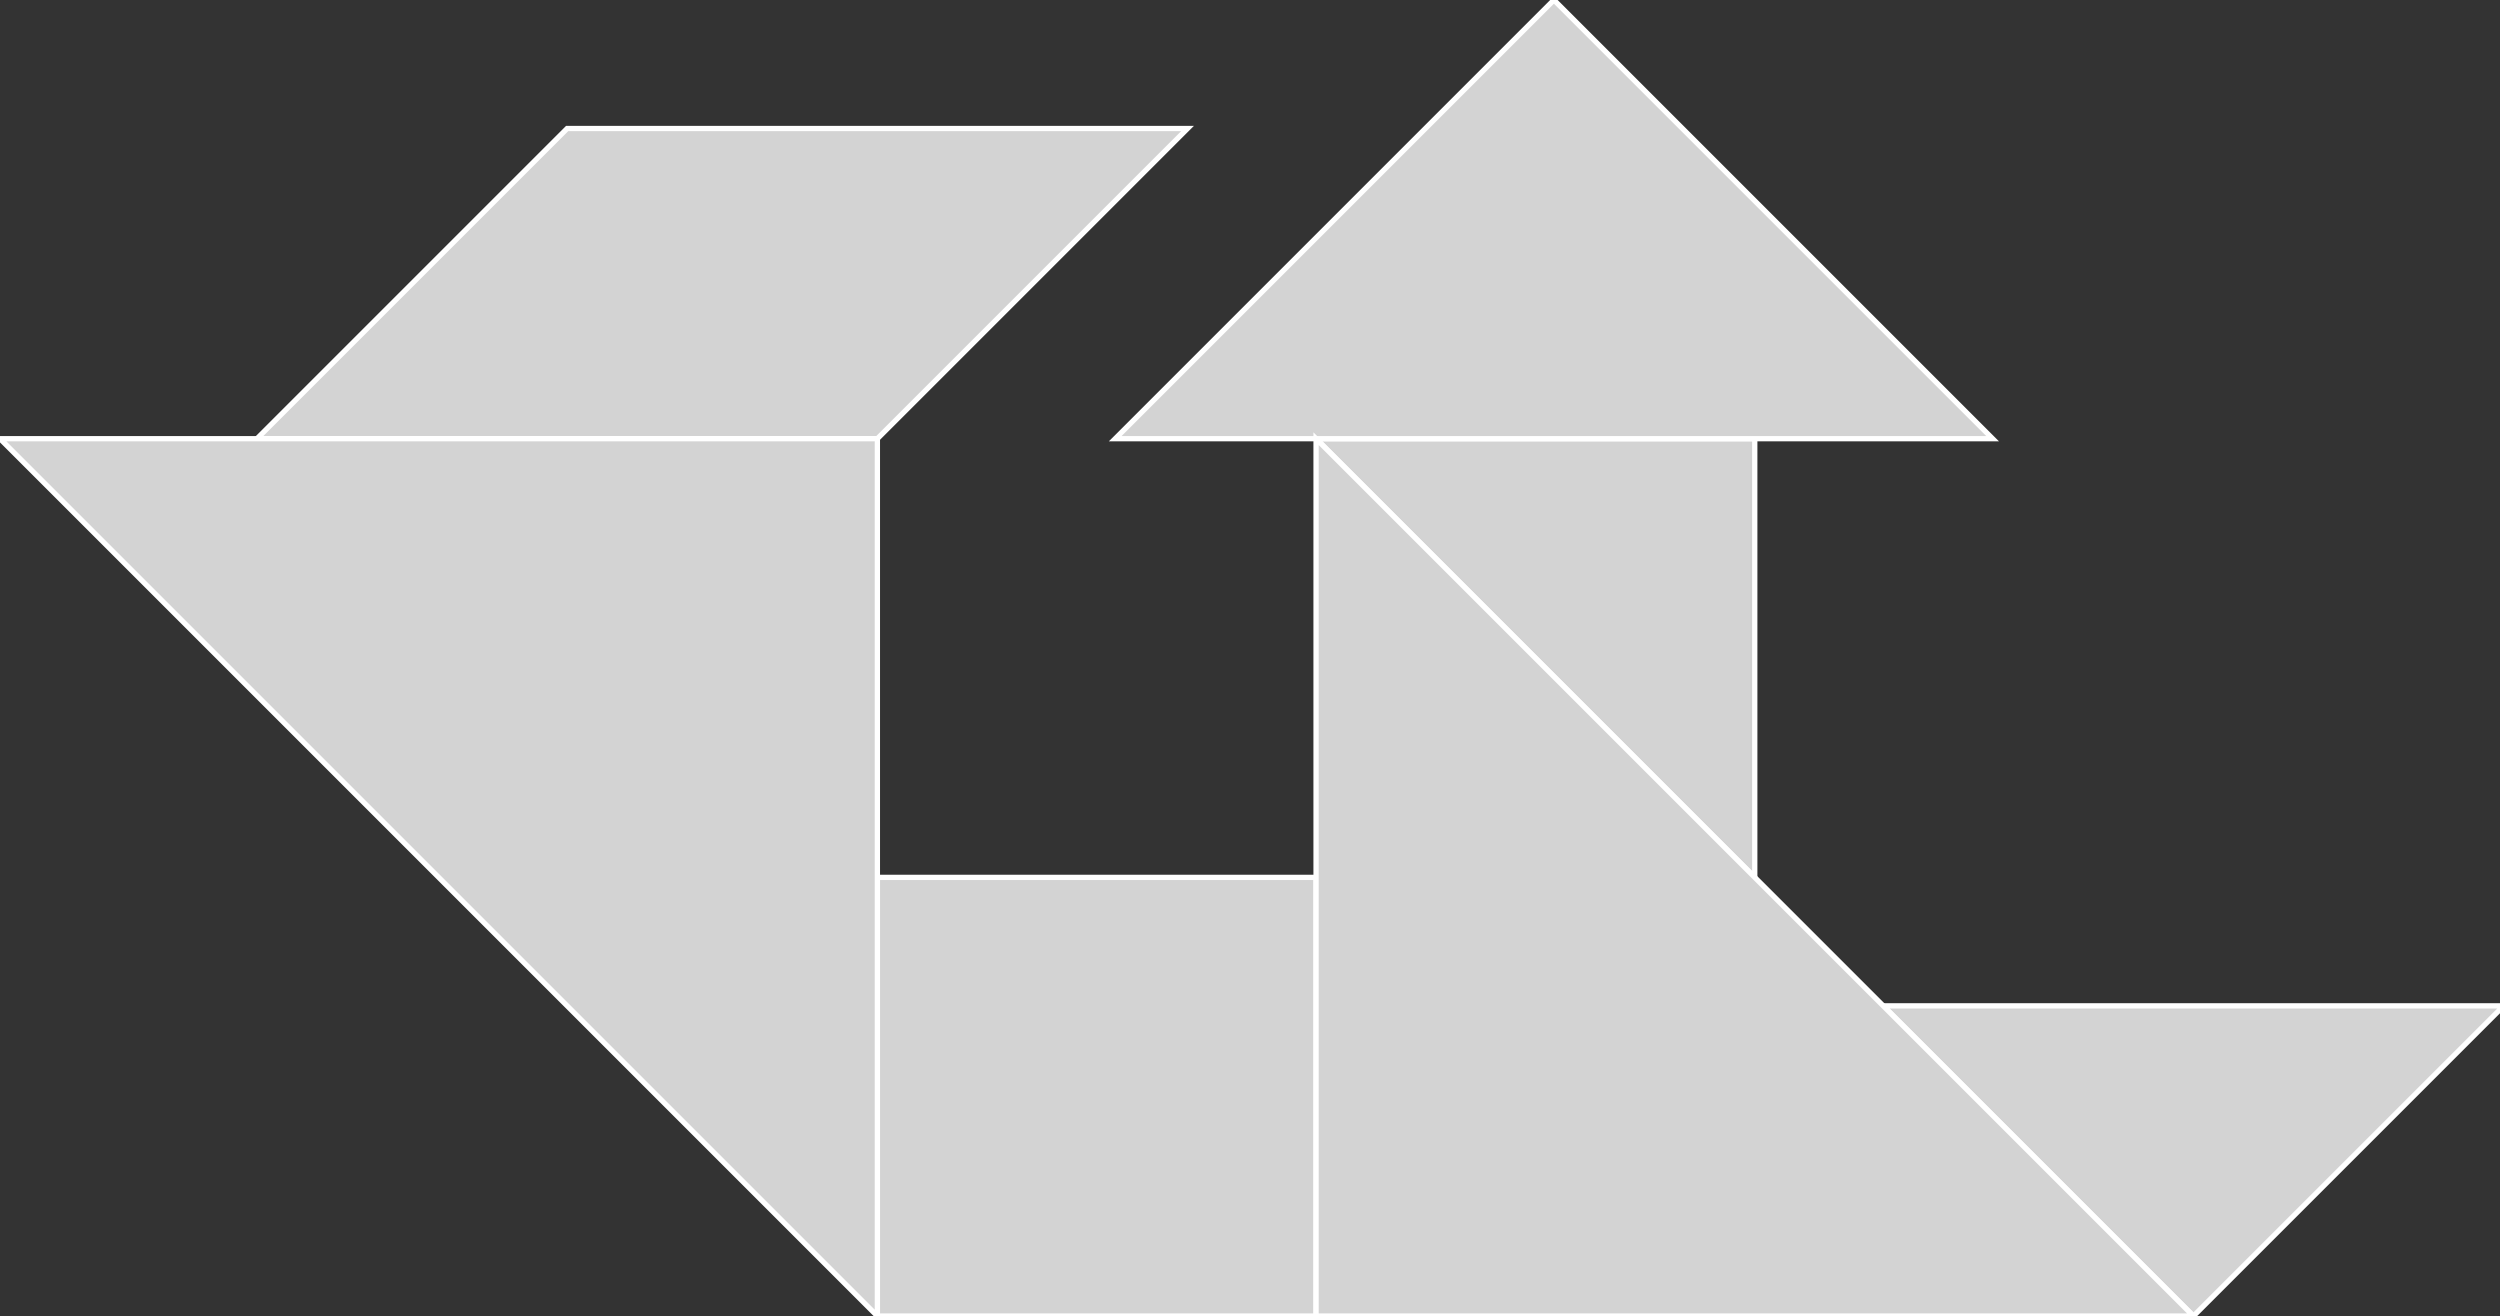 <?xml version="1.0" encoding="utf-8" ?>
<svg baseProfile="full" height="249" version="1.1" width="473" xmlns="http://www.w3.org/2000/svg" xmlns:ev="http://www.w3.org/2001/xml-events" xmlns:xlink="http://www.w3.org/1999/xlink"><rect width="100%" height="100%" fill="#333333" stroke="none"/><defs /><polygon fill="lightgray"  id="1" points="249.0,249.0 249.0,166.0 166.0,166.0 166.0,249.0" stroke = "white" strokewidth = "1" /><polygon fill="lightgray"  id="2" points="166.0,83.0 48.62,83.0 107.31,24.31 224.69,24.31" stroke = "white" strokewidth = "1" /><polygon fill="lightgray"  id="3" points="415.0,249.0 473.69,190.31 356.31,190.31" stroke = "white" strokewidth = "1" /><polygon fill="lightgray"  id="4" points="332.0,166.0 249.0,83.0 332.0,83.0" stroke = "white" strokewidth = "1" /><polygon fill="lightgray"  id="5" points="211.0,83.0 377.0,83.0 294.0,0.0" stroke = "white" strokewidth = "1" /><polygon fill="lightgray"  id="6" points="166.0,249.0 0.0,83.0 166.0,83.0" stroke = "white" strokewidth = "1" /><polygon fill="lightgray"  id="7" points="249.0,249.0 415.0,249.0 249.0,83.0" stroke = "white" strokewidth = "1" /></svg>